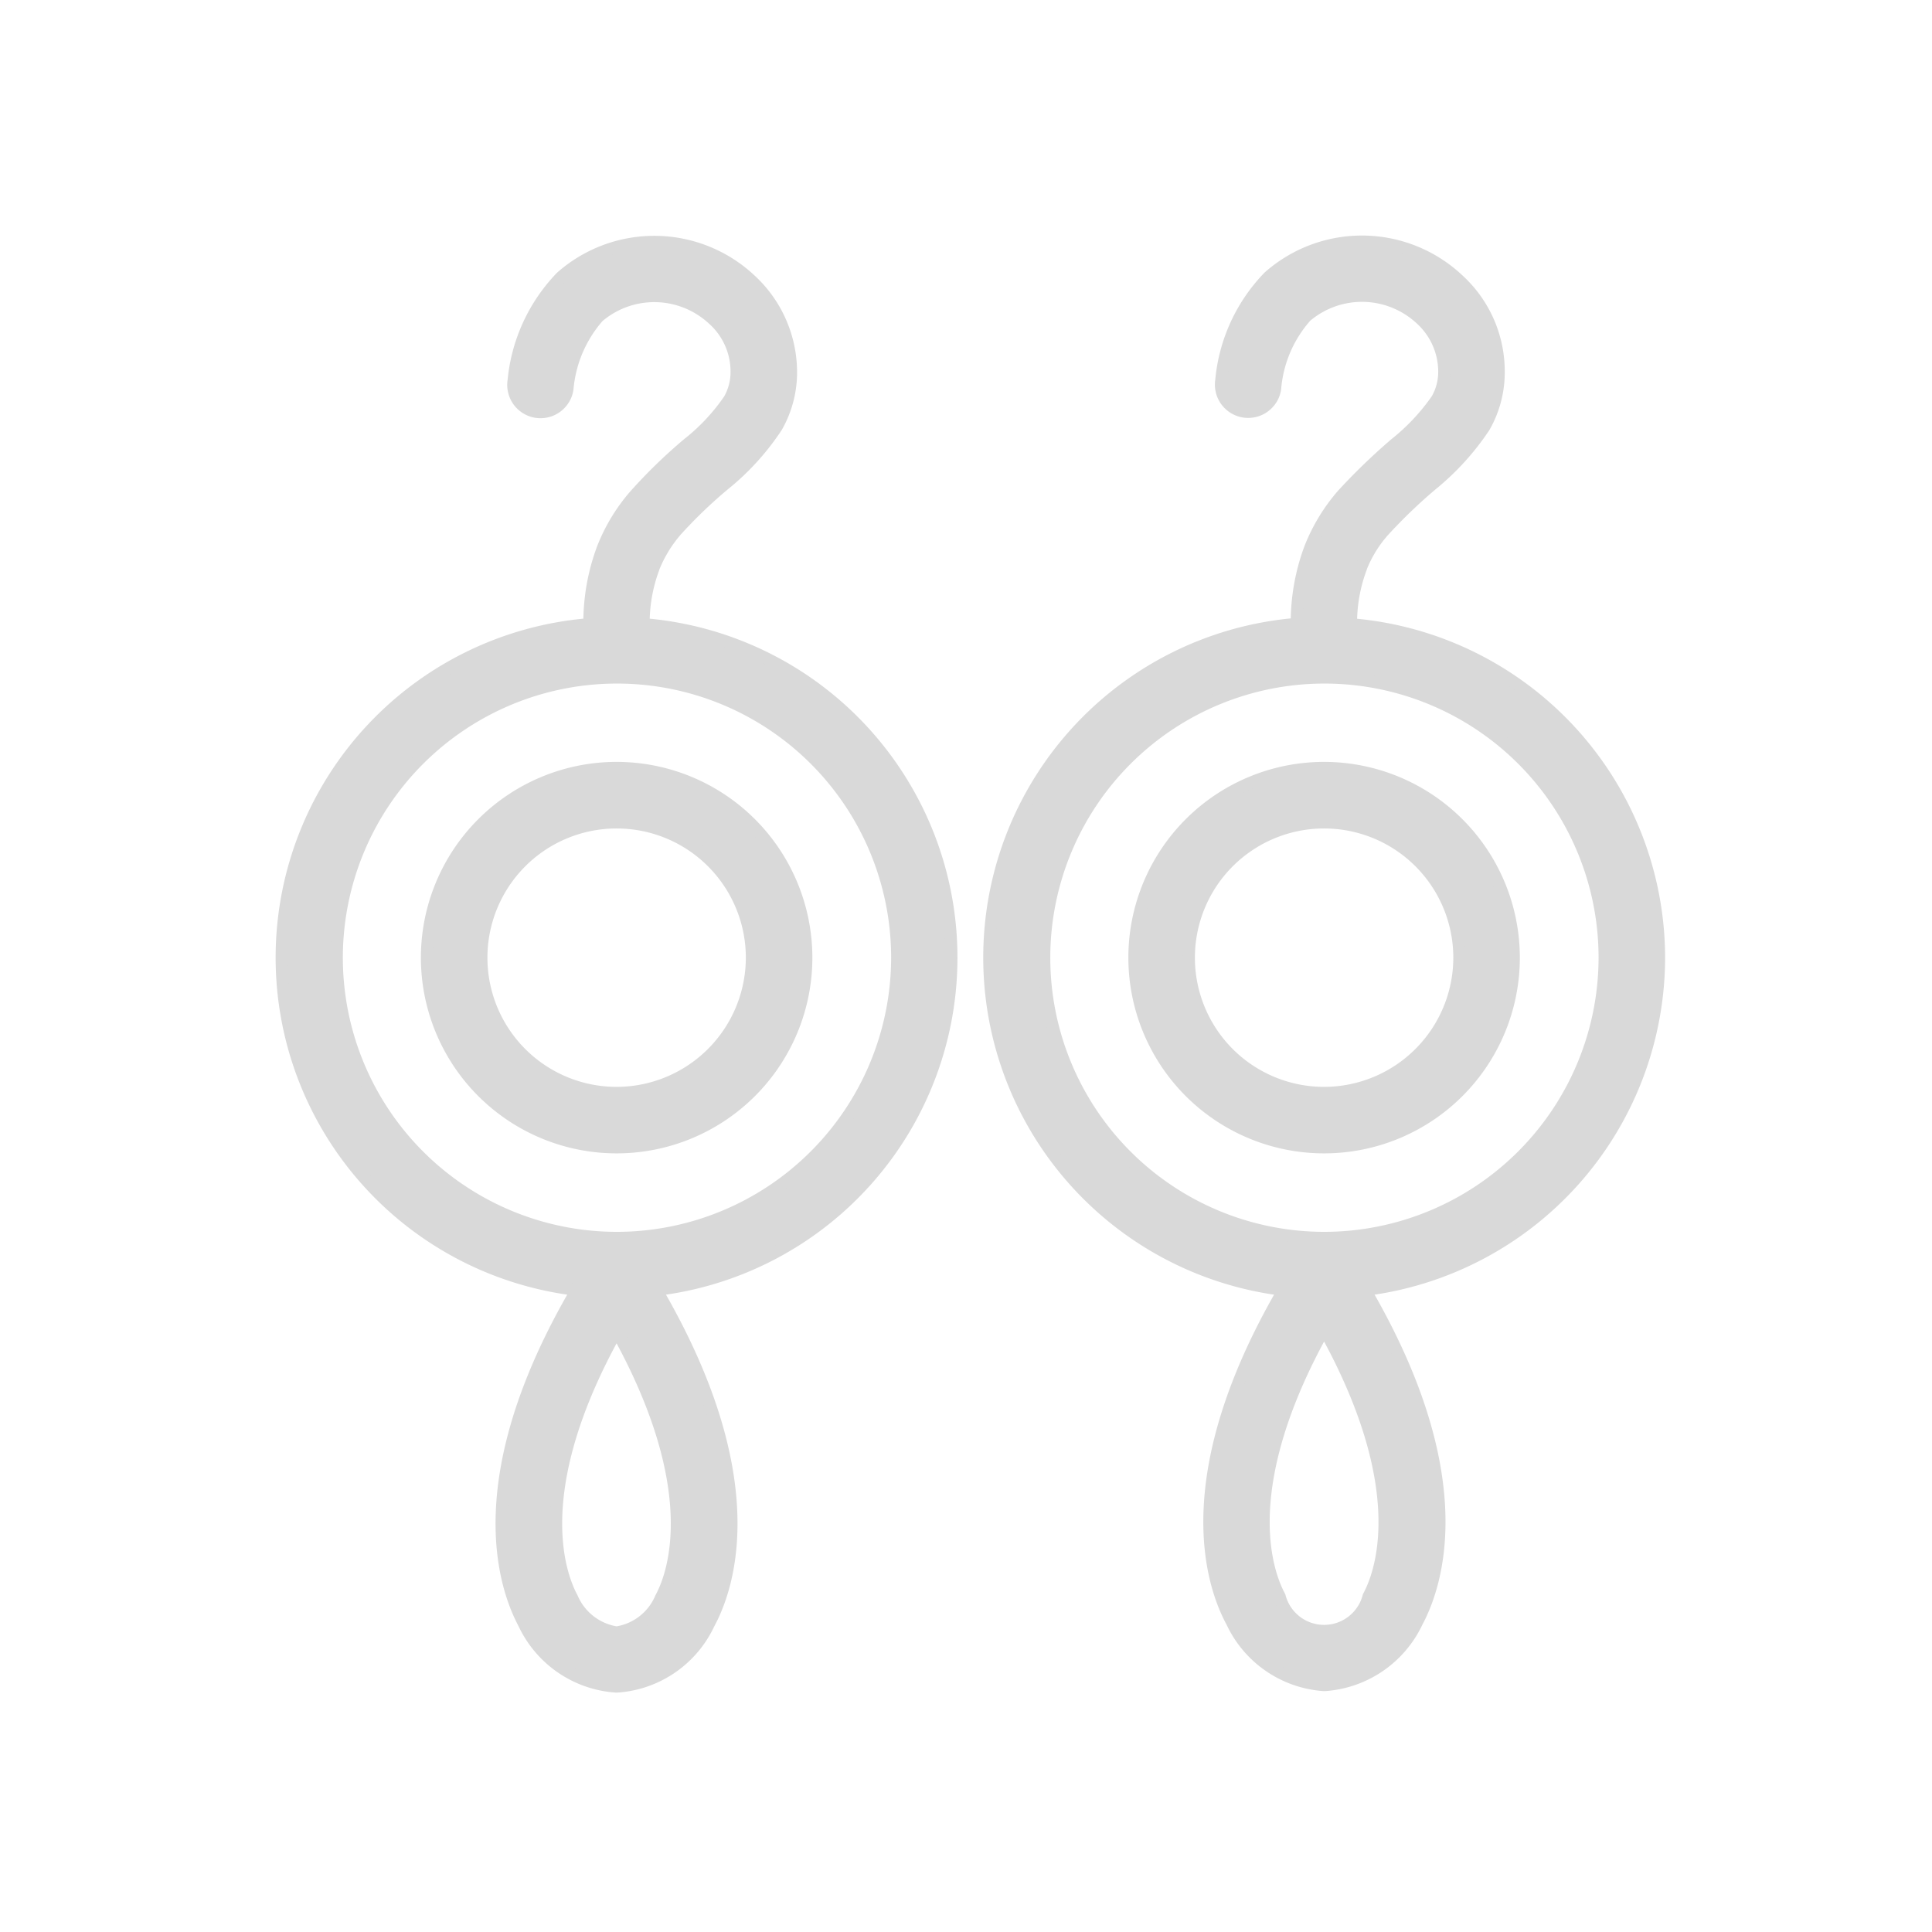 <svg xmlns="http://www.w3.org/2000/svg" width="48" height="48" viewBox="0 0 48 48">
  <g id="그룹_37630" data-name="그룹 37630" transform="translate(-300 -2845)" fill="#d9d9d9">
    <rect id="사각형_31122" data-name="사각형 31122" width="48" height="48" transform="translate(300 2845)" fill="red" opacity="0"/>
    <path id="패스_4065" data-name="패스 4065" d="M278.936,35.11a8.322,8.322,0,0,0-7.653-8.284,3.9,3.9,0,0,1,.241-1.383v-.008a3.063,3.063,0,0,1,.571-.932,13.064,13.064,0,0,1,1.18-1.135,6.494,6.494,0,0,0,1.316-1.443,2.725,2.725,0,0,0,.361-1.376,3.08,3.08,0,0,0-.992-2.27,3.492,3.492,0,0,0-4.721-.083,4.248,4.248,0,0,0-1.18,2.571.677.677,0,1,0,1.338.21,3.078,3.078,0,0,1,.767-1.8,2.146,2.146,0,0,1,2.849.06,1.771,1.771,0,0,1,.586,1.3,1.384,1.384,0,0,1-.18.7,5.194,5.194,0,0,1-1.03,1.1,15.189,15.189,0,0,0-1.323,1.278,4.563,4.563,0,0,0-.8,1.323,5.278,5.278,0,0,0-.331,1.879,8.317,8.317,0,0,0-.323,16.546c-2.676,4.6-1.812,7.284-1.285,8.254a2.729,2.729,0,0,0,2.278,1.564h.03a2.74,2.74,0,0,0,2.285-1.564c.519-.97,1.391-3.653-1.293-8.254A8.328,8.328,0,0,0,278.936,35.11Zm-7.217,15.869a1.141,1.141,0,0,1-2.21,0c-.316-.586-1.1-2.7,1.105-6.645C272.817,48.28,272.035,50.393,271.719,50.979Zm-1.105-8.908a6.961,6.961,0,1,1,6.969-6.961A6.971,6.971,0,0,1,270.614,42.071Z" transform="translate(62.283 2833.684)" stroke="#d9d9d9" stroke-width="0.3"/>
    <path id="패스_4066" data-name="패스 4066" d="M37.391,26.918a3.9,3.9,0,0,1,.241-1.383v-.008a3.28,3.28,0,0,1,.571-.94,11.92,11.92,0,0,1,1.173-1.128,6.308,6.308,0,0,0,1.316-1.443,2.718,2.718,0,0,0,.361-1.368,3.12,3.12,0,0,0-.992-2.27,3.492,3.492,0,0,0-4.721-.083,4.291,4.291,0,0,0-1.18,2.571.677.677,0,1,0,1.338.21,3.126,3.126,0,0,1,.767-1.8,2.146,2.146,0,0,1,2.849.06,1.743,1.743,0,0,1,.586,1.3,1.384,1.384,0,0,1-.18.7,4.974,4.974,0,0,1-1.03,1.1,12.94,12.94,0,0,0-1.316,1.278,4.5,4.5,0,0,0-.8,1.323,5.278,5.278,0,0,0-.331,1.879,8.311,8.311,0,0,0-.308,16.538c-2.706,4.623-1.834,7.322-1.316,8.292a2.73,2.73,0,0,0,2.285,1.564h.03a2.719,2.719,0,0,0,2.278-1.564c.526-.97,1.391-3.668-1.308-8.292a8.311,8.311,0,0,0-.316-16.538Zm.428,24.191a1.428,1.428,0,0,1-1.1.857,1.438,1.438,0,0,1-1.105-.857c-.316-.586-1.1-2.7,1.105-6.638C38.917,48.41,38.135,50.53,37.819,51.109Zm-1.1-8.946A6.961,6.961,0,1,1,43.69,35.2,6.971,6.971,0,0,1,36.722,42.163Z" transform="translate(278.6 2833.592)" stroke="#d9d9d9" stroke-width="0.3"/>
    <path id="패스_4067" data-name="패스 4067" d="M81.113,191.3a4.713,4.713,0,1,0,4.713,4.713A4.716,4.716,0,0,0,81.113,191.3Zm0,8.074a3.36,3.36,0,1,1,3.36-3.36A3.364,3.364,0,0,1,81.113,199.374Z" transform="translate(234.207 2672.779)" stroke="#d9d9d9" stroke-width="0.3"/>
    <path id="패스_4068" data-name="패스 4068" d="M314.913,191.3a4.713,4.713,0,1,0,4.713,4.713A4.716,4.716,0,0,0,314.913,191.3Zm0,8.074a3.36,3.36,0,1,1,3.36-3.36A3.364,3.364,0,0,1,314.913,199.374Z" transform="translate(17.984 2672.779)" stroke="#d9d9d9" stroke-width="0.3"/>
  </g>
</svg>
